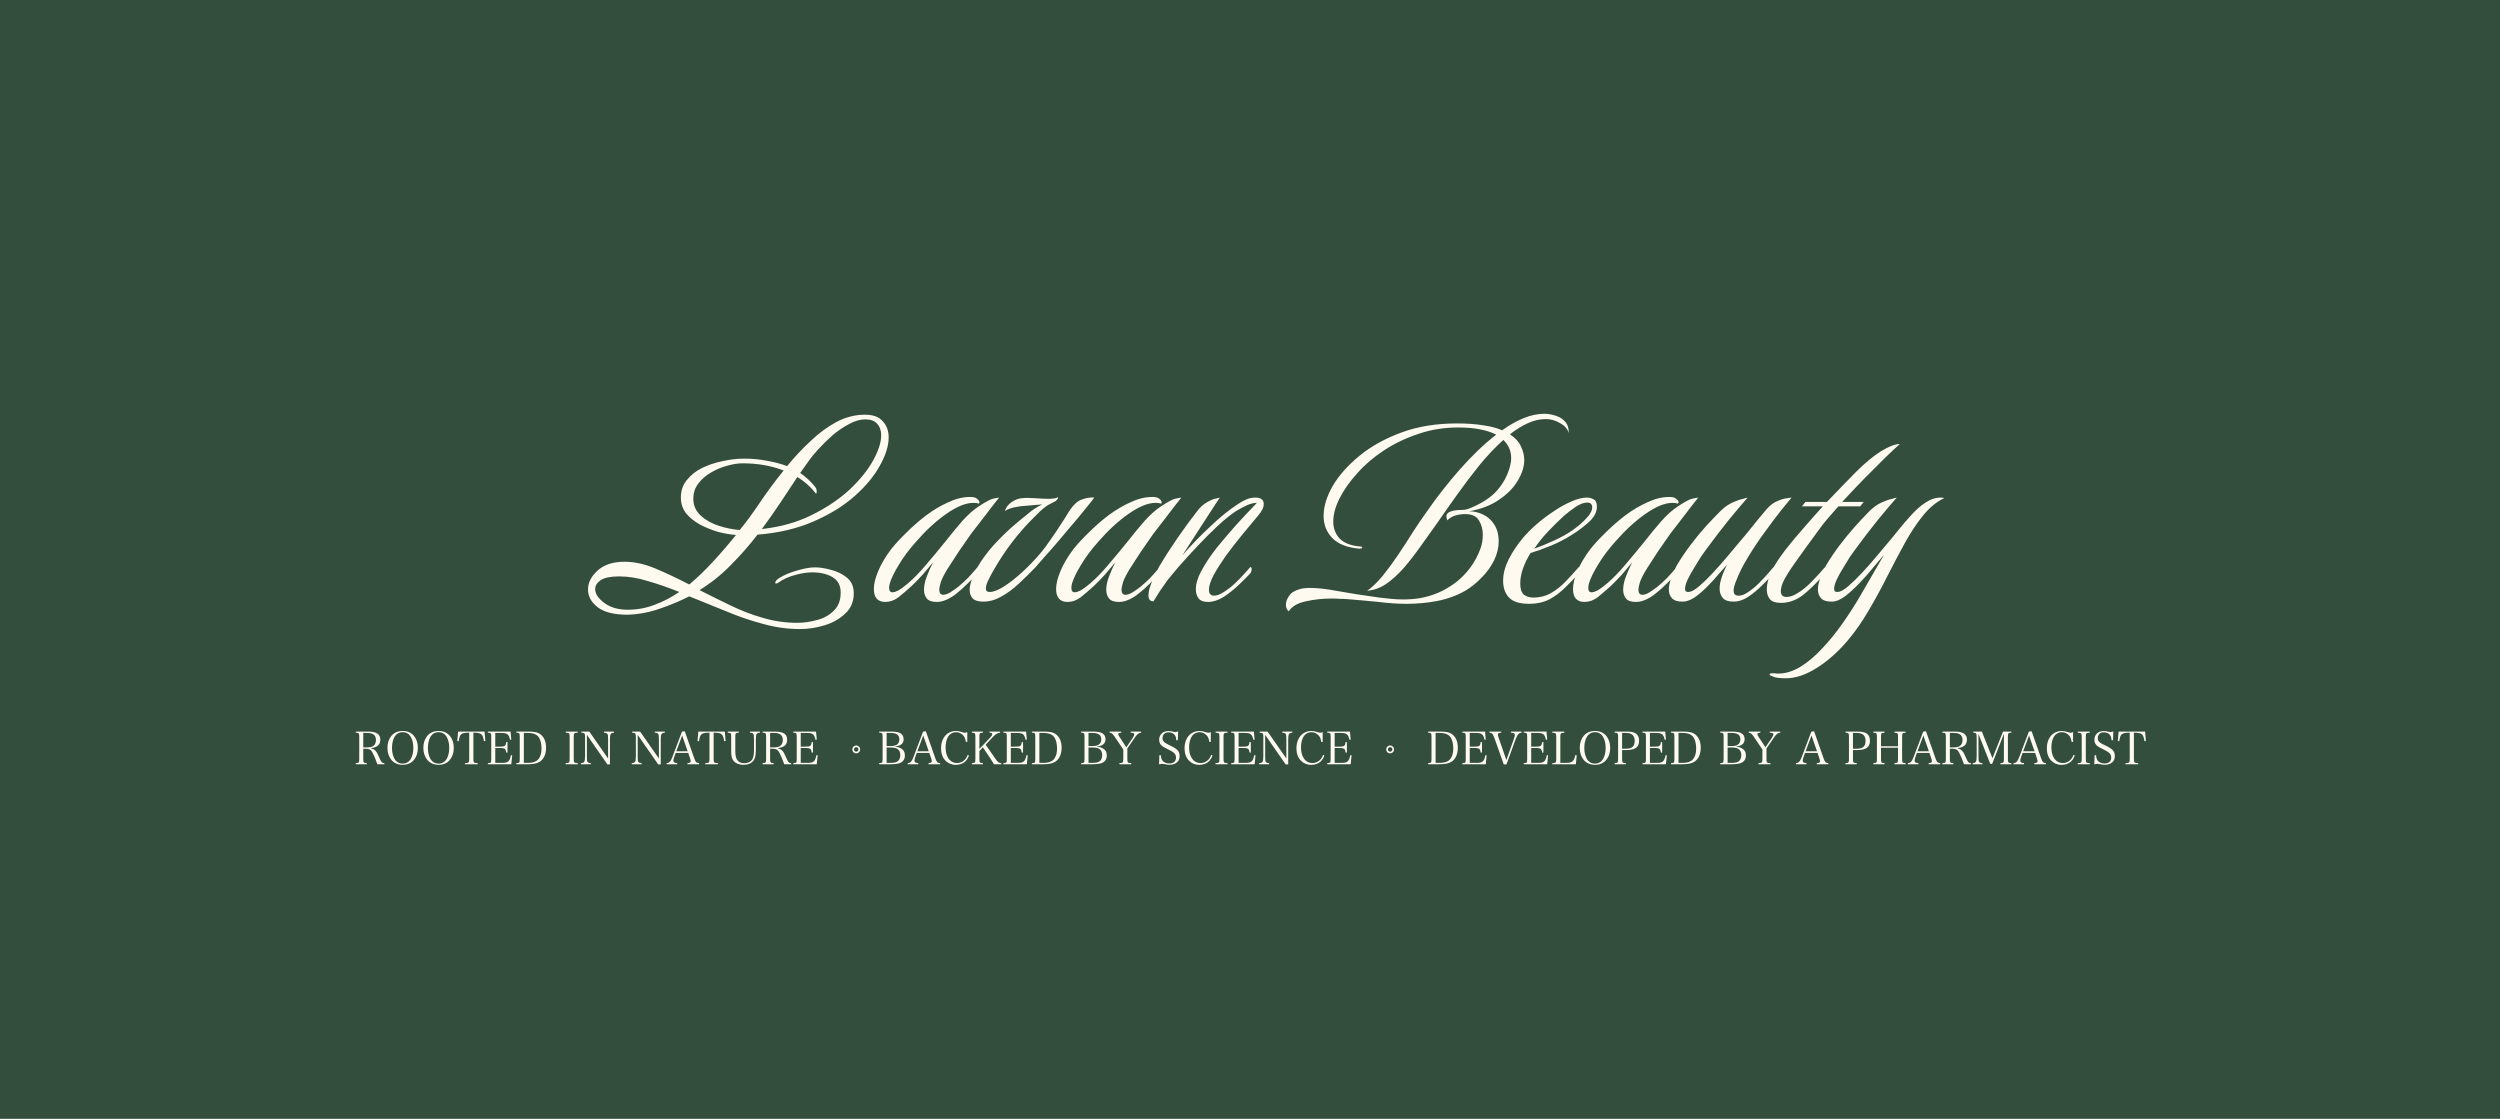 <svg width="3611" height="1616" viewBox="0 0 3611 1616" fill="none" xmlns="http://www.w3.org/2000/svg">
<rect x="0" y="0" width="3611" height="1616" fill="#808080" stroke="none"/>
<g clip-path="url(#clip0_48_4534)">
<rect width="1616" height="3611" transform="matrix(0 -1 1 0 0 1616)" fill="white"/>
<rect width="5649" height="3443" transform="translate(-886 -714)" fill="#334E3D"/>
<path d="M1155.33 908.6C1137.33 908.6 1119.33 906.05 1101.33 900.95C1083.33 896.15 1065.48 890 1047.78 882.5C1030.08 875.3 1012.68 868.25 995.582 861.35C982.682 867.95 968.732 873.8 953.732 878.9C938.732 884.3 923.132 887.3 906.932 887.9C887.132 887.9 872.582 884.3 863.282 877.1C853.982 869.9 849.332 861.35 849.332 851.45C849.332 841.55 853.982 832.4 863.282 824C872.582 815.6 885.482 811.4 901.982 811.4C916.382 811.4 931.382 814.7 946.982 821.3C962.582 827.9 978.782 835.55 995.582 844.25C1006.98 834.65 1018.23 823.85 1029.33 811.85C1040.73 799.55 1051.98 786.5 1063.08 772.7C1054.98 772.1 1046.28 770.6 1036.98 768.2C1027.98 765.5 1019.43 762.05 1011.33 757.85C1003.23 753.35 996.482 747.95 991.082 741.65C985.982 735.05 983.432 727.4 983.432 718.7C983.432 708.8 986.282 700.4 991.982 693.5C997.682 686.3 1005.03 680.45 1014.03 675.95C1023.33 671.45 1033.23 668.15 1043.73 666.05C1054.53 663.65 1064.88 662.45 1074.78 662.45C1086.48 662.45 1097.58 663.5 1108.08 665.6C1118.58 667.4 1128.18 669.95 1136.88 673.25C1147.68 660.05 1159.08 647.9 1171.08 636.8C1183.08 625.4 1195.53 616.25 1208.43 609.35C1221.63 602.45 1235.28 599 1249.38 599C1261.08 599 1269.63 602.15 1275.03 608.45C1280.73 614.45 1283.58 622.25 1283.58 631.85C1283.58 643.85 1279.38 657.35 1270.98 672.35C1262.88 687.35 1250.73 702.05 1234.53 716.45C1218.33 730.85 1198.38 743.15 1174.68 753.35C1151.28 763.55 1124.43 769.85 1094.13 772.25C1082.13 787.85 1069.23 802.55 1055.43 816.35C1041.93 830.15 1026.93 842.15 1010.43 852.35C1025.13 859.85 1039.98 867.2 1054.98 874.4C1070.28 881.9 1085.88 887.9 1101.78 892.4C1117.98 897.2 1134.48 899.6 1151.28 899.6C1160.88 899.6 1170.48 898.25 1180.08 895.55C1189.68 893.15 1197.78 888.65 1204.38 882.05C1210.98 875.75 1214.28 867.05 1214.28 855.95C1214.28 845.45 1210.23 837.95 1202.13 833.45C1194.33 828.95 1184.73 826.7 1173.33 826.7C1165.53 826.7 1156.98 828.05 1147.68 830.75C1138.68 833.15 1130.88 836.75 1124.28 841.55C1123.08 842.45 1122.03 842.9 1121.13 842.9C1120.23 842.9 1119.78 842.6 1119.78 842C1119.78 839 1123.08 835.85 1129.68 832.55C1136.28 828.95 1144.08 825.95 1153.08 823.55C1162.38 820.85 1170.48 819.5 1177.38 819.5C1183.98 819.5 1191.63 820.7 1200.33 823.1C1209.03 825.2 1216.68 828.95 1223.28 834.35C1229.88 839.75 1233.18 847.25 1233.18 856.85C1233.18 868.85 1229.13 878.6 1221.03 886.1C1212.93 893.9 1202.88 899.6 1190.88 903.2C1179.18 906.8 1167.33 908.6 1155.33 908.6ZM1100.43 764.15C1127.43 761.15 1151.43 754.4 1172.43 743.9C1193.73 733.4 1211.88 721.25 1226.88 707.45C1241.88 693.35 1253.28 679.25 1261.08 665.15C1268.88 651.05 1272.78 638.9 1272.78 628.7C1272.78 621.8 1270.83 616.25 1266.93 612.05C1263.33 607.85 1257.63 605.75 1249.83 605.75C1242.33 605.75 1234.53 608 1226.43 612.5C1218.33 616.7 1210.38 622.1 1202.58 628.7C1195.08 635.3 1188.18 642.05 1181.88 648.95C1175.88 655.55 1171.23 661.25 1167.93 666.05L1155.78 683.15C1164.48 689.15 1171.83 696.05 1177.83 703.85C1179.03 705.35 1179.63 707.45 1179.63 710.15C1179.63 711.95 1179.33 712.85 1178.73 712.85C1178.43 712.85 1177.98 712.4 1177.38 711.5C1170.48 702.8 1161.93 695.3 1151.73 689C1143.63 701 1135.38 713.45 1126.98 726.35C1118.58 738.95 1109.73 751.55 1100.43 764.15ZM1068.48 765.5C1077.18 755 1086.78 741.95 1097.28 726.35C1107.78 710.75 1119.33 695.15 1131.93 679.55C1113.93 672.65 1094.13 669.2 1072.53 669.2C1065.93 669.2 1058.43 670.4 1050.03 672.8C1041.93 674.9 1034.13 678.2 1026.63 682.7C1019.43 686.9 1013.43 692.15 1008.63 698.45C1003.83 704.75 1001.43 712.1 1001.43 720.5C1001.43 730.1 1005.03 738.2 1012.23 744.8C1019.43 751.4 1028.28 756.35 1038.78 759.65C1049.28 762.95 1059.18 764.9 1068.48 765.5ZM906.932 880.7C920.432 880.7 933.332 878.3 945.632 873.5C957.932 869 969.782 862.85 981.182 855.05C965.582 848.75 950.432 843.5 935.732 839.3C921.332 834.8 907.532 832.55 894.332 832.55C882.032 832.55 873.182 834.35 867.782 837.95C862.382 841.55 859.682 845.9 859.682 851C859.682 857.6 864.032 864.2 872.732 870.8C881.432 877.4 892.832 880.7 906.932 880.7ZM1278.85 869.45C1267.75 869.45 1262.2 863.15 1262.2 850.55C1262.2 843.35 1264.3 834.8 1268.5 824.9C1272.7 814.7 1279 804.05 1287.4 792.95C1293.4 785.45 1300.75 777.5 1309.45 769.1C1318.15 760.4 1327.6 752.15 1337.8 744.35C1348.3 736.55 1358.95 730.25 1369.75 725.45C1380.55 720.35 1391.05 717.8 1401.25 717.8C1405.75 717.8 1408.9 718.55 1410.7 720.05C1412.5 721.25 1413.7 722.6 1414.3 724.1C1414.9 725.3 1414.9 726.2 1414.3 726.8C1414 727.4 1413.55 727.55 1412.95 727.25C1411.75 726.65 1409.35 726.35 1405.75 726.35C1394.95 726.35 1382.05 731.6 1367.05 742.1C1352.35 752.3 1337.8 765.65 1323.4 782.15C1313.2 793.55 1304.8 804.8 1298.2 815.9C1291.6 826.7 1287.25 835.7 1285.15 842.9C1284.55 845.3 1284.25 847.4 1284.25 849.2C1284.25 853.4 1285.9 855.5 1289.2 855.5C1291.3 855.5 1294.15 854.6 1297.75 852.8C1301.35 850.7 1306 847.25 1311.7 842.45C1320.7 834.65 1329.55 825.5 1338.25 815C1347.25 804.5 1356.1 793.85 1364.8 783.05C1373.5 771.95 1381.9 761.75 1390 752.45C1398.4 743.15 1406.35 736.1 1413.85 731.3C1423.45 725 1430.05 721.4 1433.65 720.5C1437.55 719.6 1440.7 719 1443.1 718.7C1441.6 720.5 1438.3 724.7 1433.2 731.3C1428.1 737.9 1422.7 744.95 1417 752.45C1411.3 759.65 1406.65 765.65 1403.05 770.45C1397.65 778.25 1391.8 786.65 1385.5 795.65C1379.5 804.65 1373.95 813.2 1368.85 821.3C1364.05 829.1 1360.75 835.55 1358.95 840.65C1357.45 845.75 1356.7 849.5 1356.7 851.9C1356.7 856.7 1358.65 859.1 1362.55 859.1C1365.25 859.1 1368.4 858.05 1372 855.95C1375.9 853.55 1379.8 850.85 1383.7 847.85C1388.8 843.65 1393.6 839.3 1398.1 834.8C1402.6 830 1407.25 824.75 1412.05 819.05C1413.25 819.05 1413.85 819.95 1413.85 821.75C1413.85 824.45 1413.25 826.55 1412.05 828.05C1408.15 832.55 1403.35 837.5 1397.65 842.9C1392.25 848.3 1386.85 853.1 1381.45 857.3C1377.55 860.6 1373.05 863.45 1367.95 865.85C1362.85 868.25 1357.9 869.45 1353.1 869.45C1346.2 869.45 1341.4 867.8 1338.7 864.5C1336 861.2 1334.65 857 1334.65 851.9C1334.65 845.9 1336 839.45 1338.7 832.55C1341.4 825.35 1344.4 818.6 1347.7 812.3C1343.8 817.1 1338.85 822.95 1332.85 829.85C1326.85 836.45 1321.45 842 1316.65 846.5C1310.05 852.5 1303.75 857.9 1297.75 862.7C1291.75 867.2 1285.45 869.45 1278.85 869.45ZM1420.39 869C1413.19 869 1408.09 867.5 1405.09 864.5C1402.09 861.2 1400.59 857.15 1400.59 852.35C1400.59 847.25 1401.79 841.7 1404.19 835.7C1406.59 829.7 1409.44 823.7 1412.74 817.7C1418.44 808.1 1425.49 798.5 1433.89 788.9C1442.59 779.3 1451.44 770.45 1460.44 762.35C1469.74 754.25 1477.84 747.5 1484.74 742.1C1491.34 736.4 1498.24 731.9 1505.44 728.6C1501.54 728.9 1497.64 729.2 1493.74 729.5C1490.14 729.8 1486.69 730.1 1483.39 730.4C1477.09 730.7 1471.24 731.45 1465.84 732.65C1460.74 733.55 1455.94 735.35 1451.44 738.05C1452.94 732.95 1456.09 728.75 1460.89 725.45C1465.99 721.85 1471.09 719.9 1476.19 719.6C1481.29 719 1487.59 719 1495.09 719.6C1502.59 720.2 1509.49 720.5 1515.79 720.5C1517.59 720.5 1519.69 720.35 1522.09 720.05C1524.79 719.75 1526.89 719 1528.39 717.8C1528.39 720.8 1526.14 723.35 1521.64 725.45C1519.84 726.35 1518.04 727.25 1516.24 728.15C1514.44 729.05 1512.94 729.95 1511.74 730.85C1508.74 732.95 1505.74 735.35 1502.74 738.05C1500.04 740.75 1497.19 743.6 1494.19 746.6C1471.09 769.1 1450.99 795.5 1433.89 825.8C1431.19 830.6 1428.79 835.25 1426.69 839.75C1424.89 843.95 1423.99 847.4 1423.99 850.1C1423.99 853.4 1425.79 855.05 1429.39 855.05C1434.79 855.05 1441.54 852.5 1449.64 847.4C1457.74 842.3 1466.59 835.4 1476.19 826.7C1485.79 818 1495.24 808.1 1504.54 797C1507.84 793.1 1512.04 787.4 1517.14 779.9C1522.54 772.4 1527.49 765.05 1531.99 757.85C1536.79 750.65 1539.94 745.7 1541.44 743C1548.34 731.3 1555.09 724.25 1561.69 721.85C1568.59 719.15 1574.89 718.1 1580.59 718.7C1578.49 721.7 1574.59 726.65 1568.89 733.55C1563.49 740.45 1557.04 748.25 1549.54 756.95C1542.34 765.65 1534.99 774.35 1527.49 783.05C1520.29 791.45 1513.69 798.95 1507.69 805.55C1501.99 812.15 1497.94 816.8 1495.54 819.5C1487.74 827.6 1479.64 835.55 1471.24 843.35C1463.14 850.85 1454.74 857 1446.04 861.8C1437.64 866.6 1429.09 869 1420.39 869ZM1542.08 869.45C1530.98 869.45 1525.43 863.15 1525.43 850.55C1525.43 843.35 1527.53 834.8 1531.73 824.9C1535.93 814.7 1542.23 804.05 1550.63 792.95C1556.63 785.45 1563.98 777.5 1572.68 769.1C1581.38 760.4 1590.83 752.15 1601.03 744.35C1611.53 736.55 1622.18 730.25 1632.98 725.45C1643.78 720.35 1654.28 717.8 1664.48 717.8C1668.98 717.8 1672.13 718.55 1673.93 720.05C1675.73 721.25 1676.93 722.6 1677.53 724.1C1678.13 725.3 1678.13 726.2 1677.53 726.8C1677.23 727.4 1676.78 727.55 1676.18 727.25C1674.98 726.65 1672.58 726.35 1668.98 726.35C1658.18 726.35 1645.28 731.6 1630.28 742.1C1615.58 752.3 1601.03 765.65 1586.63 782.15C1576.43 793.55 1568.03 804.8 1561.43 815.9C1554.83 826.7 1550.48 835.7 1548.38 842.9C1547.78 845.3 1547.48 847.4 1547.48 849.2C1547.48 853.4 1549.13 855.5 1552.43 855.5C1554.53 855.5 1557.38 854.6 1560.98 852.8C1564.58 850.7 1569.23 847.25 1574.93 842.45C1583.93 834.65 1592.78 825.5 1601.48 815C1610.48 804.5 1619.33 793.85 1628.03 783.05C1636.73 771.95 1645.13 761.75 1653.23 752.45C1661.63 743.15 1669.58 736.1 1677.08 731.3C1686.68 725 1693.28 721.4 1696.88 720.5C1700.78 719.6 1703.93 719 1706.33 718.7C1704.83 720.5 1701.53 724.7 1696.43 731.3C1691.33 737.9 1685.93 744.95 1680.23 752.45C1674.53 759.65 1669.88 765.65 1666.28 770.45C1660.88 778.25 1655.03 786.65 1648.73 795.65C1642.73 804.65 1637.18 813.2 1632.08 821.3C1627.28 829.1 1623.98 835.55 1622.18 840.65C1620.68 845.75 1619.93 849.5 1619.93 851.9C1619.93 856.7 1621.88 859.1 1625.78 859.1C1628.48 859.1 1631.63 858.05 1635.23 855.95C1639.13 853.55 1643.03 850.85 1646.93 847.85C1652.03 843.65 1656.83 839.3 1661.33 834.8C1665.83 830 1670.48 824.75 1675.28 819.05C1676.48 819.05 1677.08 819.95 1677.08 821.75C1677.08 824.45 1676.48 826.55 1675.28 828.05C1671.38 832.55 1666.58 837.5 1660.88 842.9C1655.48 848.3 1650.08 853.1 1644.68 857.3C1640.78 860.6 1636.28 863.45 1631.18 865.85C1626.08 868.25 1621.13 869.45 1616.33 869.45C1609.43 869.45 1604.63 867.8 1601.93 864.5C1599.23 861.2 1597.88 857 1597.88 851.9C1597.88 845.9 1599.23 839.45 1601.93 832.55C1604.63 825.35 1607.63 818.6 1610.93 812.3C1607.03 817.1 1602.08 822.95 1596.08 829.85C1590.08 836.45 1584.68 842 1579.88 846.5C1573.28 852.5 1566.98 857.9 1560.98 862.7C1554.98 867.2 1548.68 869.45 1542.08 869.45ZM1744.82 869.45C1738.52 869.45 1734.02 867.8 1731.32 864.5C1728.62 860.9 1727.27 856.4 1727.27 851C1727.27 842.9 1730.12 833.75 1735.82 823.55C1741.52 813.05 1748.87 802.1 1757.87 790.7C1767.17 779.3 1776.77 768.05 1786.67 756.95C1796.87 745.85 1806.47 735.65 1815.47 726.35C1810.97 726.35 1806.02 727.55 1800.62 729.95C1795.52 732.35 1790.27 735.2 1784.87 738.5C1776.77 743.9 1767.92 751.1 1758.32 760.1C1748.72 769.1 1739.12 778.7 1729.52 788.9C1719.92 799.1 1710.77 809.15 1702.07 819.05C1695.17 827.15 1689.62 833.9 1685.42 839.3C1681.52 844.7 1678.07 849.65 1675.07 854.15C1672.37 858.35 1669.37 863.15 1666.07 868.55C1661.27 868.55 1658.87 865.7 1658.87 860C1658.87 854 1660.82 846.8 1664.72 838.4C1668.32 830 1671.47 823.4 1674.17 818.6C1681.97 805.4 1690.82 791.6 1700.72 777.2C1710.92 762.5 1720.37 749.6 1729.07 738.5C1733.57 732.5 1738.37 728.15 1743.47 725.45C1748.57 722.45 1752.92 720.65 1756.52 720.05C1760.12 719.15 1761.92 718.7 1761.92 718.7C1760.12 721.4 1756.37 727.1 1750.67 735.8C1744.97 744.5 1738.37 754.7 1730.87 766.4C1723.37 778.1 1715.72 789.95 1707.92 801.95C1720.22 787.85 1733.42 774.2 1747.52 761C1761.62 747.5 1775.12 736.55 1788.02 728.15C1791.92 725.45 1795.97 723.2 1800.17 721.4C1804.37 719.6 1808.72 718.7 1813.22 718.7C1821.32 718.7 1825.37 721.85 1825.37 728.15C1825.37 732.95 1822.52 738.65 1816.82 745.25C1809.92 753.35 1802.42 762.35 1794.32 772.25C1786.22 782.15 1778.42 792.2 1770.92 802.4C1763.72 812.6 1757.72 822.05 1752.92 830.75C1748.42 839.45 1746.17 846.5 1746.17 851.9C1746.17 854.9 1746.92 857.15 1748.42 858.65C1750.22 859.85 1751.72 860.45 1752.92 860.45C1757.42 860.45 1762.37 858.65 1767.77 855.05C1773.47 851.45 1778.87 847.25 1783.97 842.45C1789.37 837.35 1794.02 832.55 1797.92 828.05C1802.12 823.55 1804.82 820.55 1806.02 819.05C1807.22 819.05 1807.82 819.95 1807.82 821.75C1807.82 824.45 1807.22 826.55 1806.02 828.05C1801.82 832.55 1796.27 838.1 1789.37 844.7C1782.47 851.3 1775.12 857.15 1767.32 862.25C1759.52 867.05 1752.02 869.45 1744.82 869.45ZM1861.42 882.95C1858.72 880.85 1857.37 877.7 1857.37 873.5C1857.37 869.3 1858.87 865.1 1861.87 860.9C1864.57 856.4 1869.67 853.1 1877.17 851C1881.07 849.8 1886.17 849.2 1892.47 849.2C1902.97 849.2 1916.17 850.7 1932.07 853.7C1948.27 856.7 1968.37 859.85 1992.37 863.15C1997.77 863.75 2003.32 864.35 2009.02 864.95C2014.72 865.55 2020.72 865.85 2027.02 865.85C2030.92 865.85 2034.82 865.7 2038.72 865.4C2042.62 865.1 2046.52 864.65 2050.42 864.05C2069.92 860.75 2087.62 852.95 2103.52 840.65C2119.42 828.05 2130.97 812.15 2138.17 792.95C2140.57 786.65 2141.77 779.75 2141.77 772.25C2141.77 764.75 2139.97 758 2136.37 752C2132.77 745.7 2126.17 742.55 2116.57 742.55C2111.77 742.55 2107.27 743.15 2103.07 744.35C2098.87 745.25 2094.67 747.65 2090.47 751.55C2089.57 749.15 2089.12 747.2 2089.12 745.7C2089.12 740.6 2094.82 737.6 2106.22 736.7C2109.52 736.7 2112.82 736.55 2116.12 736.25C2119.42 735.65 2122.57 734.6 2125.57 733.1C2141.77 726.2 2154.07 717.95 2162.47 708.35C2171.17 698.45 2177.32 687.05 2180.92 674.15C2181.52 671.75 2181.97 669.65 2182.27 667.85C2182.57 665.75 2182.72 663.65 2182.72 661.55C2182.72 651.35 2178.97 642.65 2171.47 635.45C2160.07 645.65 2148.67 657.65 2137.27 671.45C2126.17 685.25 2115.37 699.5 2104.87 714.2C2094.37 728.9 2084.47 743 2075.17 756.5C2067.97 766.4 2060.47 776.9 2052.67 788C2044.87 799.1 2036.77 809.6 2028.37 819.5C2019.97 829.1 2011.27 837.05 2002.27 843.35C1993.27 849.35 1984.12 852.65 1974.82 853.25C1982.02 848.15 1989.37 841.1 1996.87 832.1C2004.37 822.8 2011.87 812.6 2019.37 801.5C2026.87 790.4 2034.07 779.3 2040.97 768.2C2048.17 757.1 2054.92 747.2 2061.22 738.5C2075.32 718.1 2091.07 698 2108.47 678.2C2125.87 658.4 2143.42 641.6 2161.12 627.8C2154.82 624.5 2147.02 621.95 2137.72 620.15C2128.72 618.35 2118.07 617.45 2105.77 617.45C2085.67 617.45 2066.47 620.6 2048.17 626.9C2030.17 632.9 2013.67 640.85 1998.67 650.75C1983.67 660.65 1970.77 671.75 1959.97 684.05C1949.17 696.05 1940.77 708.05 1934.77 720.05C1928.77 732.05 1925.77 743.15 1925.77 753.35C1925.77 762.95 1928.77 771.05 1934.77 777.65C1941.07 784.25 1950.97 788.15 1964.47 789.35C1966.57 789.35 1967.62 789.8 1967.62 790.7C1967.62 791.9 1966.27 792.5 1963.57 792.5C1945.87 791 1932.82 785.9 1924.42 777.2C1916.02 768.5 1911.82 757.85 1911.82 745.25C1911.82 731.75 1916.17 717.35 1924.87 702.05C1933.87 686.75 1946.77 672.2 1963.57 658.4C1980.37 644.6 2000.62 633.35 2024.32 624.65C2048.02 615.95 2074.72 611.6 2104.42 611.6C2118.82 611.6 2131.42 612.5 2142.22 614.3C2153.02 615.8 2162.17 618.2 2169.67 621.5C2180.17 614 2190.52 608.15 2200.72 603.95C2211.22 599.75 2221.12 597.65 2230.42 597.65C2235.82 597.65 2241.22 598.55 2246.62 600.35C2252.02 601.85 2256.52 604.55 2260.12 608.45C2264.02 612.35 2265.97 618.05 2265.97 625.55C2264.17 619.55 2259.97 614.75 2253.37 611.15C2246.77 607.25 2239.87 605.3 2232.67 605.3C2224.27 605.3 2215.72 607.25 2207.02 611.15C2198.32 615.05 2189.62 620.45 2180.92 627.35C2188.42 632.15 2193.67 637.85 2196.67 644.45C2199.97 651.05 2201.62 657.8 2201.62 664.7C2201.62 674 2198.47 683.9 2192.17 694.4C2186.17 704.6 2177.17 713.75 2165.17 721.85C2153.47 729.95 2139.07 735.5 2121.97 738.5C2129.17 738.5 2136.07 740.15 2142.67 743.45C2149.27 746.75 2154.52 751.55 2158.42 757.85C2160.82 761.75 2162.47 765.65 2163.37 769.55C2164.27 773.45 2164.72 777.5 2164.72 781.7C2164.72 791 2162.47 800.3 2157.97 809.6C2153.47 818.6 2147.47 826.85 2139.97 834.35C2132.77 841.85 2124.97 848.15 2116.57 853.25C2103.67 860.45 2090.02 865.4 2075.62 868.1C2061.52 870.8 2046.82 872.15 2031.52 872.15C2019.52 872.15 2006.02 871.25 1991.02 869.45C1976.32 867.95 1961.32 866.6 1946.02 865.4C1942.42 865.1 1938.82 864.95 1935.22 864.95C1931.62 864.65 1927.72 864.5 1923.52 864.5C1910.62 864.5 1898.17 865.85 1886.17 868.55C1874.47 870.95 1866.22 875.75 1861.42 882.95ZM2208.9 872.15C2195.1 872.15 2185.35 869.15 2179.65 863.15C2173.95 857.15 2171.1 849.05 2171.1 838.85C2171.1 828.95 2173.8 818.6 2179.2 807.8C2184.9 796.7 2191.95 786.2 2200.35 776.3C2205.45 770.3 2211.75 764 2219.25 757.4C2226.75 750.8 2234.85 744.65 2243.55 738.95C2252.25 732.95 2260.8 728.15 2269.2 724.55C2277.9 720.65 2285.55 718.7 2292.15 718.7C2295.75 718.7 2299.05 719.6 2302.05 721.4C2305.05 722.9 2306.55 726.35 2306.55 731.75C2306.55 739.25 2302.95 746.45 2295.75 753.35C2288.55 759.95 2280.45 766.1 2271.45 771.8C2261.25 778.4 2250.6 783.95 2239.5 788.45C2228.4 792.95 2218.8 796.4 2210.7 798.8C2206.2 806 2202.6 813.35 2199.9 820.85C2197.2 828.35 2195.85 835.7 2195.85 842.9C2195.85 850.7 2197.65 856.1 2201.25 859.1C2205.15 861.8 2209.65 863.15 2214.75 863.15C2224.05 863.15 2232.45 861.05 2239.95 856.85C2247.75 852.35 2254.95 846.65 2261.55 839.75C2268.15 832.85 2274.45 825.95 2280.45 819.05C2281.65 819.05 2282.25 819.95 2282.25 821.75C2282.25 824.45 2281.65 826.55 2280.45 828.05C2274.45 834.95 2267.85 841.85 2260.65 848.75C2253.75 855.65 2246.1 861.35 2237.7 865.85C2229.3 870.05 2219.7 872.15 2208.9 872.15ZM2216.1 792.5C2223.9 789.8 2233.05 786.05 2243.55 781.25C2254.35 776.45 2263.8 771.2 2271.9 765.5C2273.7 764.3 2276.85 761.9 2281.35 758.3C2285.85 754.4 2290.05 750.2 2293.95 745.7C2297.85 740.9 2299.8 736.7 2299.8 733.1C2299.8 728.3 2297.4 725.9 2292.6 725.9C2287.5 725.9 2281.65 728.15 2275.05 732.65C2268.75 737.15 2263.65 741.05 2259.75 744.35C2252.55 750.95 2245.05 758.3 2237.25 766.4C2229.45 774.5 2222.4 783.2 2216.1 792.5ZM2288.71 869.45C2277.61 869.45 2272.06 863.15 2272.06 850.55C2272.06 843.35 2274.16 834.8 2278.36 824.9C2282.56 814.7 2288.86 804.05 2297.26 792.95C2303.26 785.45 2310.61 777.5 2319.31 769.1C2328.01 760.4 2337.46 752.15 2347.66 744.35C2358.16 736.55 2368.81 730.25 2379.61 725.45C2390.41 720.35 2400.91 717.8 2411.11 717.8C2415.61 717.8 2418.76 718.55 2420.56 720.05C2422.36 721.25 2423.56 722.6 2424.16 724.1C2424.76 725.3 2424.76 726.2 2424.16 726.8C2423.86 727.4 2423.41 727.55 2422.81 727.25C2421.61 726.65 2419.21 726.35 2415.61 726.35C2404.81 726.35 2391.91 731.6 2376.91 742.1C2362.21 752.3 2347.66 765.65 2333.26 782.15C2323.06 793.55 2314.66 804.8 2308.06 815.9C2301.46 826.7 2297.11 835.7 2295.01 842.9C2294.41 845.3 2294.11 847.4 2294.11 849.2C2294.11 853.4 2295.76 855.5 2299.06 855.5C2301.16 855.5 2304.01 854.6 2307.61 852.8C2311.21 850.7 2315.86 847.25 2321.56 842.45C2330.56 834.65 2339.41 825.5 2348.11 815C2357.11 804.5 2365.96 793.85 2374.66 783.05C2383.36 771.95 2391.76 761.75 2399.86 752.45C2408.26 743.15 2416.21 736.1 2423.71 731.3C2433.31 725 2439.91 721.4 2443.51 720.5C2447.41 719.6 2450.56 719 2452.96 718.7C2451.46 720.5 2448.16 724.7 2443.06 731.3C2437.96 737.9 2432.56 744.95 2426.86 752.45C2421.16 759.65 2416.51 765.65 2412.91 770.45C2407.51 778.25 2401.66 786.65 2395.36 795.65C2389.36 804.65 2383.81 813.2 2378.71 821.3C2373.91 829.1 2370.61 835.55 2368.81 840.65C2367.31 845.75 2366.56 849.5 2366.56 851.9C2366.56 856.7 2368.51 859.1 2372.41 859.1C2375.11 859.1 2378.26 858.05 2381.86 855.95C2385.76 853.55 2389.66 850.85 2393.56 847.85C2398.66 843.65 2403.46 839.3 2407.96 834.8C2412.46 830 2417.11 824.75 2421.91 819.05C2423.11 819.05 2423.71 819.95 2423.71 821.75C2423.71 824.45 2423.11 826.55 2421.91 828.05C2418.01 832.55 2413.21 837.5 2407.51 842.9C2402.11 848.3 2396.71 853.1 2391.31 857.3C2387.41 860.6 2382.91 863.45 2377.81 865.85C2372.71 868.25 2367.76 869.45 2362.96 869.45C2356.06 869.45 2351.26 867.8 2348.56 864.5C2345.86 861.2 2344.51 857 2344.51 851.9C2344.51 845.9 2345.86 839.45 2348.56 832.55C2351.26 825.35 2354.26 818.6 2357.56 812.3C2353.66 817.1 2348.71 822.95 2342.71 829.85C2336.71 836.45 2331.31 842 2326.51 846.5C2319.91 852.5 2313.61 857.9 2307.61 862.7C2301.61 867.2 2295.31 869.45 2288.71 869.45ZM2430.26 869C2423.06 869 2417.96 867.35 2414.96 864.05C2411.96 860.75 2410.46 856.55 2410.46 851.45C2410.46 846.35 2411.66 840.8 2414.06 834.8C2416.16 828.5 2418.86 822.35 2422.16 816.35C2427.86 806.75 2434.31 797.15 2441.51 787.55C2449.01 777.65 2456.51 768.5 2464.01 760.1C2471.81 751.7 2478.71 744.5 2484.71 738.5C2490.41 732.8 2496.26 728.6 2502.26 725.9C2508.26 723.2 2513.36 721.4 2517.56 720.5C2522.06 719.3 2524.31 718.7 2524.31 718.7C2517.71 726.2 2508.71 736.85 2497.31 750.65C2486.21 764.45 2474.96 779.15 2463.56 794.75C2462.36 796.25 2460.11 799.4 2456.81 804.2C2453.81 809 2450.51 814.4 2446.91 820.4C2443.31 826.1 2440.16 831.8 2437.46 837.5C2435.06 842.9 2433.86 847.25 2433.86 850.55C2433.86 853.85 2435.66 855.35 2439.26 855.05C2443.16 854.75 2448.26 851.9 2454.56 846.5C2460.86 841.1 2467.61 834.5 2474.81 826.7C2482.01 818.9 2488.76 811.25 2495.06 803.75C2501.66 795.95 2507.06 789.5 2511.26 784.4C2514.56 780.5 2518.61 775.7 2523.41 770C2528.21 764 2533.16 757.85 2538.26 751.55C2543.36 745.25 2548.01 739.7 2552.21 734.9C2557.01 729.5 2562.11 725.75 2567.51 723.65C2572.91 721.25 2577.56 719.9 2581.46 719.6C2585.66 719 2587.76 718.7 2587.76 718.7C2585.36 721.7 2580.56 727.55 2573.36 736.25C2566.46 744.95 2558.66 755.3 2549.96 767.3C2541.26 779 2533.01 791.3 2525.21 804.2C2517.41 816.8 2511.41 828.8 2507.21 840.2C2505.11 845.3 2504.06 849.5 2504.06 852.8C2504.06 855.8 2504.81 857.9 2506.31 859.1C2507.81 860 2509.46 860.45 2511.26 860.45C2515.46 860.45 2520.11 858.65 2525.21 855.05C2530.61 851.45 2535.71 847.25 2540.51 842.45C2545.61 837.35 2550.11 832.55 2554.01 828.05C2557.91 823.55 2560.46 820.55 2561.66 819.05C2562.86 819.05 2563.46 819.95 2563.46 821.75C2563.46 824.45 2562.86 826.55 2561.66 828.05C2557.16 833.45 2551.61 839.3 2545.01 845.6C2538.71 851.9 2531.96 857.45 2524.76 862.25C2517.86 866.75 2510.96 869 2504.06 869C2496.56 869 2491.31 867.2 2488.31 863.6C2485.31 860 2483.81 855.5 2483.81 850.1C2483.81 845 2484.86 839.45 2486.96 833.45C2489.06 827.15 2491.61 821.3 2494.61 815.9C2491.01 819.5 2486.66 824.3 2481.56 830.3C2476.76 836 2471.36 841.85 2465.36 847.85C2459.36 853.85 2453.36 858.95 2447.36 863.15C2441.36 867.05 2435.66 869 2430.26 869ZM2572.21 870.8C2564.71 870.8 2559.46 869 2556.46 865.4C2553.46 861.8 2551.96 857.15 2551.96 851.45C2551.96 841.55 2555.56 830.3 2562.76 817.7C2566.96 810.5 2572.66 802.25 2579.86 792.95C2587.36 783.35 2595.76 773.3 2605.06 762.8C2614.36 752 2623.66 741.5 2632.96 731.3H2602.81L2607.76 725H2638.81C2647.21 716.3 2655.01 708.2 2662.21 700.7C2669.71 692.9 2675.86 686.6 2680.66 681.8C2693.86 668.6 2706.01 658.55 2717.11 651.65C2728.51 644.75 2737.51 641.3 2744.11 641.3C2739.31 645.5 2732.26 652.1 2722.96 661.1C2713.96 670.1 2703.91 680.15 2692.81 691.25C2682.01 702.35 2671.36 713.6 2660.86 725H2691.91L2686.96 731.3H2655.46C2649.76 737.9 2644.36 744.05 2639.26 749.75C2634.46 755.45 2630.26 760.85 2626.66 765.95C2612.56 785.15 2601.16 800.9 2592.46 813.2C2583.76 825.5 2578.06 834.8 2575.36 841.1C2573.26 846.2 2572.21 850.4 2572.21 853.7C2572.21 859.4 2574.91 862.25 2580.31 862.25C2584.81 862.25 2589.61 860.75 2594.71 857.75C2602.21 853.55 2609.71 847.55 2617.21 839.75C2625.01 831.65 2631.31 824.75 2636.11 819.05C2637.31 819.05 2637.91 819.95 2637.91 821.75C2637.91 824.45 2637.31 826.55 2636.11 828.05C2624.71 841.25 2614.06 851.75 2604.16 859.55C2594.26 867.05 2583.61 870.8 2572.21 870.8ZM2579.43 979.7C2570.73 979.7 2564.73 978.95 2561.43 977.45C2557.83 976.25 2556.03 975.2 2556.03 974.3C2556.03 973.1 2557.08 972.5 2559.18 972.5C2560.68 972.5 2562.18 972.5 2563.68 972.5C2565.18 972.8 2566.68 972.95 2568.18 972.95C2578.98 972.95 2589.78 969.65 2600.58 963.05C2611.38 956.45 2621.88 947.6 2632.08 936.5C2642.28 925.7 2652.03 913.7 2661.33 900.5C2670.63 887.3 2679.03 874.25 2686.53 861.35L2721.18 801.5C2717.28 806 2712.18 812 2705.88 819.5C2699.88 827 2693.28 834.5 2686.08 842C2678.88 849.5 2671.83 855.95 2664.93 861.35C2658.03 866.45 2651.58 869 2645.58 869C2638.38 869 2633.28 867.35 2630.28 864.05C2627.28 860.75 2625.78 856.55 2625.78 851.45C2625.78 846.35 2626.98 840.8 2629.38 834.8C2631.48 828.8 2634.18 822.8 2637.48 816.8C2643.18 807.2 2649.63 797.6 2656.83 788C2664.33 778.1 2671.83 768.95 2679.33 760.55C2687.13 751.85 2694.03 744.5 2700.03 738.5C2705.73 732.8 2711.58 728.6 2717.58 725.9C2723.58 723.2 2728.68 721.4 2732.88 720.5C2737.38 719.3 2739.63 718.7 2739.63 718.7C2733.03 726.2 2724.03 736.85 2712.63 750.65C2701.53 764.45 2690.28 779.15 2678.88 794.75C2677.68 796.25 2675.43 799.4 2672.13 804.2C2669.13 809 2665.83 814.4 2662.23 820.4C2658.63 826.1 2655.48 831.8 2652.78 837.5C2650.38 842.9 2649.18 847.25 2649.18 850.55C2649.18 853.85 2650.98 855.35 2654.58 855.05C2658.48 854.75 2663.58 851.9 2669.88 846.5C2676.18 841.1 2682.93 834.5 2690.13 826.7C2697.33 818.9 2704.08 811.25 2710.38 803.75C2716.98 795.95 2722.38 789.5 2726.58 784.4C2730.78 779.6 2735.73 773.6 2741.43 766.4C2747.13 759.2 2753.28 752 2759.88 744.8C2766.48 737.3 2773.38 731.15 2780.58 726.35C2788.08 721.25 2795.58 718.7 2803.08 718.7C2805.78 718.7 2807.43 719 2808.03 719.6C2797.23 724.7 2787.18 732.95 2777.88 744.35C2768.58 755.75 2759.73 769.1 2751.33 784.4C2742.93 799.7 2734.38 815.9 2725.68 833C2717.28 849.8 2708.28 866.3 2698.68 882.5C2689.08 899 2678.58 913.85 2667.18 927.05C2653.68 942.65 2639.28 955.25 2623.98 964.85C2608.38 974.75 2593.53 979.7 2579.43 979.7Z" fill="#FEFAEF"/>
<path d="M524.687 1081.49V1095.6C524.687 1101.58 525.077 1102.1 529.757 1102.23V1103.86H513.897V1102.23C518.512 1102.1 518.902 1101.58 518.902 1095.6V1064.98C518.902 1058.94 518.577 1058.48 513.897 1058.29V1056.73H531.902C543.797 1056.73 549.322 1060.43 549.322 1068.36C549.322 1071.16 548.477 1073.89 547.112 1075.71C545.162 1078.24 541.067 1080 536.192 1080.52V1081.1C538.402 1081.56 539.897 1082.21 541.392 1083.44C543.407 1085.2 544.642 1087.15 546.787 1091.96C549.972 1099.17 550.492 1100.08 551.792 1101.19C552.767 1102.03 553.677 1102.36 555.237 1102.42V1103.86H545.097C542.562 1096.77 539.832 1090.2 538.012 1087.02C536.452 1084.22 535.217 1082.92 533.267 1082.27C531.902 1081.75 530.277 1081.49 528.652 1081.49H524.687ZM524.687 1079.54H530.082C533.982 1079.54 537.167 1078.83 539.052 1077.53C541.652 1075.77 543.017 1072.78 543.017 1068.82C543.017 1061.99 538.987 1058.68 530.667 1058.68H524.687V1079.54ZM559.635 1080.26C559.635 1073.43 561.39 1067.84 565.03 1063.23C568.93 1058.35 574.585 1055.82 581.605 1055.82C588.69 1055.82 594.215 1058.29 598.18 1063.23C601.755 1067.78 603.575 1073.43 603.575 1080.26C603.575 1087.08 601.755 1092.8 598.18 1097.22C594.15 1102.23 588.69 1104.7 581.605 1104.7C574.585 1104.7 568.865 1102.1 565.03 1097.22C561.455 1092.67 559.635 1087.02 559.635 1080.26ZM566.2 1080.26C566.2 1086.43 567.37 1091.5 569.71 1095.86C572.31 1100.47 576.405 1102.94 581.605 1102.94C586.805 1102.94 590.9 1100.47 593.5 1095.86C595.84 1091.63 597.01 1086.56 597.01 1080.26C597.01 1073.95 595.84 1068.88 593.5 1064.66C590.9 1059.98 586.805 1057.57 581.605 1057.57C576.405 1057.57 572.31 1060.04 569.71 1064.66C567.37 1068.95 566.2 1074.08 566.2 1080.26ZM611.496 1080.26C611.496 1073.43 613.251 1067.84 616.891 1063.23C620.791 1058.35 626.446 1055.82 633.466 1055.82C640.551 1055.82 646.076 1058.29 650.041 1063.23C653.616 1067.78 655.436 1073.43 655.436 1080.26C655.436 1087.08 653.616 1092.8 650.041 1097.22C646.011 1102.23 640.551 1104.7 633.466 1104.7C626.446 1104.7 620.726 1102.1 616.891 1097.22C613.316 1092.67 611.496 1087.02 611.496 1080.26ZM618.061 1080.26C618.061 1086.43 619.231 1091.5 621.571 1095.86C624.171 1100.47 628.266 1102.94 633.466 1102.94C638.666 1102.94 642.761 1100.47 645.361 1095.86C647.701 1091.63 648.871 1086.56 648.871 1080.26C648.871 1073.95 647.701 1068.88 645.361 1064.66C642.761 1059.98 638.666 1057.57 633.466 1057.57C628.266 1057.57 624.171 1060.04 621.571 1064.66C619.231 1068.95 618.061 1074.08 618.061 1080.26ZM683.766 1058.29V1095.6C683.766 1099.43 684.026 1100.67 684.936 1101.38C685.586 1101.97 687.276 1102.23 689.876 1102.23V1103.86H671.676V1102.23C674.471 1102.23 676.031 1101.9 676.681 1101.25C677.526 1100.54 677.721 1099.24 677.721 1095.6V1058.29C666.086 1058.42 664.201 1059.91 662.576 1070.51L660.496 1070.38L661.666 1056.73H699.886L701.056 1070.38L698.976 1070.51C697.286 1059.91 695.466 1058.42 683.766 1058.29ZM704.646 1103.86V1102.29C706.856 1102.29 708.156 1101.97 708.741 1101.32C709.456 1100.54 709.456 1100.47 709.586 1095.6V1064.98C709.456 1060.82 709.456 1060.76 709.261 1060.17C708.806 1058.81 707.636 1058.29 704.646 1058.29V1056.73H737.471L738.511 1068.36L736.626 1068.49C735.066 1060.63 732.661 1058.68 724.341 1058.68H715.371V1078.44H722.066C729.281 1078.44 730.516 1077.53 731.231 1071.81H733.051V1087.08H731.231C730.776 1084.09 730.321 1082.86 729.411 1081.88C728.436 1080.91 725.901 1080.39 722.066 1080.39H715.371V1101.9H725.641C733.831 1101.9 736.171 1099.76 737.991 1090.79L739.811 1090.92L738.511 1103.86H704.646ZM745.779 1103.86V1102.29C747.989 1102.29 749.289 1101.97 749.874 1101.32C750.589 1100.54 750.589 1100.47 750.719 1095.6V1064.98C750.589 1060.82 750.589 1060.76 750.394 1060.17C749.939 1058.81 748.769 1058.29 745.779 1058.29V1056.73H764.109C770.804 1056.73 775.484 1057.57 778.669 1059.39C785.299 1063.16 788.744 1070.25 788.744 1080C788.744 1089.3 785.559 1096.38 779.644 1100.21C775.679 1102.75 770.349 1103.86 762.484 1103.86H745.779ZM756.634 1101.9H763.264C769.634 1101.9 774.639 1100.08 777.564 1096.7C780.554 1093.26 782.179 1087.86 782.179 1081.1C782.179 1074.86 780.944 1069.47 778.669 1065.57C775.939 1061.02 770.609 1058.68 762.809 1058.68H756.634V1101.9ZM817.132 1103.86V1102.23C822.397 1102.1 822.787 1101.58 822.787 1095.6V1064.98C822.787 1058.94 822.397 1058.55 817.132 1058.29V1056.73H834.422V1058.29C829.092 1058.55 828.702 1058.94 828.702 1064.98V1095.6C828.702 1101.58 829.157 1102.1 834.422 1102.23V1103.86H817.132ZM847.719 1061.47V1092.8C847.719 1098 847.914 1099.43 848.629 1100.47C849.409 1101.64 850.774 1102.16 853.374 1102.23V1103.86H839.074V1102.23C841.544 1102.23 842.909 1101.71 843.754 1100.47C844.664 1099.24 845.054 1096.7 845.054 1091.7V1065.5C845.054 1059.13 844.599 1058.48 839.724 1058.29V1056.73H851.229L878.334 1095.6V1068.88C878.334 1063.03 878.139 1061.15 877.359 1060.11C876.514 1058.94 875.084 1058.42 872.419 1058.29V1056.73H886.914V1058.29C882.039 1058.55 880.999 1060.3 880.999 1067.97V1104.05H877.294L847.719 1061.47ZM921.098 1061.47V1092.8C921.098 1098 921.293 1099.43 922.008 1100.47C922.788 1101.64 924.153 1102.16 926.753 1102.23V1103.86H912.453V1102.23C914.923 1102.23 916.288 1101.71 917.133 1100.47C918.043 1099.24 918.433 1096.7 918.433 1091.7V1065.5C918.433 1059.13 917.978 1058.48 913.103 1058.29V1056.73H924.608L951.713 1095.6V1068.88C951.713 1063.03 951.518 1061.15 950.738 1060.11C949.893 1058.94 948.463 1058.42 945.798 1058.29V1056.73H960.293V1058.29C955.418 1058.55 954.378 1060.3 954.378 1067.97V1104.05H950.673L921.098 1061.47ZM975.951 1087.54L973.871 1093.39C973.091 1095.47 972.636 1097.48 972.636 1098.72C972.636 1101.06 974.326 1102.1 978.096 1102.23V1103.86H962.886V1102.23C966.591 1102.23 968.736 1099.95 971.206 1093.39L985.051 1056.73L989.081 1056.27L1002.86 1095.53C1004.68 1100.86 1005.92 1102.1 1009.69 1102.23V1103.86H992.916V1102.23C996.231 1102.1 997.596 1101.32 997.596 1099.43C997.596 1098.65 997.336 1097.35 996.816 1095.73L994.086 1087.54H975.951ZM993.241 1085.13L985.311 1062.38L976.861 1085.13H993.241ZM1030.79 1058.29V1095.6C1030.79 1099.43 1031.05 1100.67 1031.96 1101.38C1032.61 1101.97 1034.3 1102.23 1036.9 1102.23V1103.86H1018.7V1102.23C1021.5 1102.23 1023.06 1101.9 1023.71 1101.25C1024.55 1100.54 1024.75 1099.24 1024.75 1095.6V1058.29C1013.11 1058.42 1011.23 1059.91 1009.6 1070.51L1007.52 1070.38L1008.69 1056.73H1046.91L1048.08 1070.38L1046 1070.51C1044.31 1059.91 1042.49 1058.42 1030.79 1058.29ZM1051.15 1056.73H1067.14V1058.29C1062.4 1058.55 1062.07 1058.94 1062.07 1064.98V1083.57C1062.07 1090.46 1062.72 1094.1 1064.41 1097.09C1066.43 1100.6 1069.94 1102.36 1074.81 1102.36C1080.53 1102.36 1084.82 1100.15 1086.97 1096.18C1088.4 1093.39 1089.05 1089.42 1089.05 1083.12V1068.88C1089.05 1063.03 1088.85 1061.15 1088.14 1060.11C1087.29 1058.87 1085.93 1058.35 1083.2 1058.29V1056.73H1097.69V1058.29C1095.16 1058.35 1093.86 1058.87 1092.95 1060.11C1092.04 1061.34 1091.71 1063.49 1091.71 1068.88V1083.31C1091.71 1090.98 1090.8 1095.21 1088.4 1098.52C1085.6 1102.49 1080.4 1104.7 1074.03 1104.7C1067.73 1104.7 1062.2 1102.42 1059.28 1098.65C1057 1095.73 1056.16 1092.02 1056.16 1085.26V1064.98C1056.16 1058.94 1055.83 1058.55 1051.15 1058.29V1056.73ZM1112.35 1081.49V1095.6C1112.35 1101.58 1112.74 1102.1 1117.42 1102.23V1103.86H1101.56V1102.23C1106.18 1102.1 1106.57 1101.58 1106.57 1095.6V1064.98C1106.57 1058.94 1106.24 1058.48 1101.56 1058.29V1056.73H1119.57C1131.46 1056.73 1136.99 1060.43 1136.99 1068.36C1136.99 1071.16 1136.14 1073.89 1134.78 1075.71C1132.83 1078.24 1128.73 1080 1123.86 1080.52V1081.1C1126.07 1081.56 1127.56 1082.21 1129.06 1083.44C1131.07 1085.2 1132.31 1087.15 1134.45 1091.96C1137.64 1099.17 1138.16 1100.08 1139.46 1101.19C1140.43 1102.03 1141.34 1102.36 1142.9 1102.42V1103.86H1132.76C1130.23 1096.77 1127.5 1090.2 1125.68 1087.02C1124.12 1084.22 1122.88 1082.92 1120.93 1082.27C1119.57 1081.75 1117.94 1081.49 1116.32 1081.49H1112.35ZM1112.35 1079.54H1117.75C1121.65 1079.54 1124.83 1078.83 1126.72 1077.53C1129.32 1075.77 1130.68 1072.78 1130.68 1068.82C1130.68 1061.99 1126.65 1058.68 1118.33 1058.68H1112.35V1079.54ZM1145.87 1103.86V1102.29C1148.08 1102.29 1149.38 1101.97 1149.97 1101.32C1150.68 1100.54 1150.68 1100.47 1150.81 1095.6V1064.98C1150.68 1060.82 1150.68 1060.76 1150.49 1060.17C1150.03 1058.81 1148.86 1058.29 1145.87 1058.29V1056.73H1178.7L1179.74 1068.36L1177.85 1068.49C1176.29 1060.63 1173.89 1058.68 1165.57 1058.68H1156.6V1078.44H1163.29C1170.51 1078.44 1171.74 1077.53 1172.46 1071.81H1174.28V1087.08H1172.46C1172 1084.09 1171.55 1082.86 1170.64 1081.88C1169.66 1080.91 1167.13 1080.39 1163.29 1080.39H1156.6V1101.9H1166.87C1175.06 1101.9 1177.4 1099.76 1179.22 1090.79L1181.04 1090.92L1179.74 1103.86H1145.87ZM1236.73 1088.12C1235.17 1088.12 1233.83 1087.58 1232.7 1086.5C1231.62 1085.37 1231.08 1084.03 1231.08 1082.47C1231.08 1080.91 1231.62 1079.59 1232.7 1078.5C1233.83 1077.38 1235.17 1076.81 1236.73 1076.81C1238.29 1076.81 1239.61 1077.38 1240.7 1078.5C1241.82 1079.59 1242.39 1080.91 1242.39 1082.47C1242.39 1084.03 1241.82 1085.37 1240.7 1086.5C1239.61 1087.58 1238.29 1088.12 1236.73 1088.12ZM1236.73 1085.72C1237.6 1085.72 1238.36 1085.39 1239.01 1084.74C1239.66 1084.09 1239.98 1083.34 1239.98 1082.47C1239.98 1081.6 1239.66 1080.84 1239.01 1080.19C1238.36 1079.54 1237.6 1079.22 1236.73 1079.22C1235.86 1079.22 1235.11 1079.54 1234.46 1080.19C1233.81 1080.84 1233.48 1081.6 1233.48 1082.47C1233.48 1083.34 1233.81 1084.09 1234.46 1084.74C1235.11 1085.39 1235.86 1085.72 1236.73 1085.72ZM1269.9 1103.86V1102.29C1272.11 1102.29 1273.41 1101.97 1274 1101.32C1274.71 1100.54 1274.71 1100.47 1274.84 1095.6V1064.98C1274.71 1060.82 1274.71 1060.76 1274.52 1060.17C1274.06 1058.81 1272.89 1058.29 1269.9 1058.29V1056.73H1287.65C1292.72 1056.73 1297.07 1057.44 1299.61 1058.61C1303.38 1060.43 1305.2 1063.36 1305.2 1067.65C1305.2 1073.82 1301.23 1077.27 1293.04 1078.31V1078.76C1296.23 1078.89 1298.24 1079.35 1300.52 1080.52C1304.94 1082.79 1307.02 1086.17 1307.02 1091.11C1307.02 1097.09 1304.16 1100.8 1298.31 1102.68C1295.84 1103.4 1291.74 1103.86 1287.32 1103.86H1269.9ZM1280.63 1077.59H1287.19C1294.99 1077.59 1299.02 1074.28 1299.02 1067.91C1299.02 1061.67 1294.99 1058.68 1286.61 1058.68H1280.63V1077.59ZM1280.63 1101.9H1286.93C1291.68 1101.9 1295.06 1101.06 1297.14 1099.24C1299.22 1097.55 1300.39 1094.43 1300.39 1090.59C1300.39 1086.17 1298.7 1082.99 1295.58 1081.3C1293.69 1080.32 1290.51 1079.74 1286.93 1079.74H1280.63V1101.9ZM1324.18 1087.54L1322.1 1093.39C1321.32 1095.47 1320.87 1097.48 1320.87 1098.72C1320.87 1101.06 1322.56 1102.1 1326.33 1102.23V1103.86H1311.12V1102.23C1314.82 1102.23 1316.97 1099.95 1319.44 1093.39L1333.28 1056.73L1337.31 1056.27L1351.09 1095.53C1352.91 1100.86 1354.15 1102.1 1357.92 1102.23V1103.86H1341.15V1102.23C1344.46 1102.1 1345.83 1101.32 1345.83 1099.43C1345.83 1098.65 1345.57 1097.35 1345.05 1095.73L1342.32 1087.54H1324.18ZM1341.47 1085.13L1333.54 1062.38L1325.09 1085.13H1341.47ZM1397.14 1071.61H1395.06C1394.48 1067.58 1393.57 1065.18 1391.81 1062.84C1389.15 1059.52 1385.18 1057.57 1380.96 1057.57C1376.28 1057.57 1371.92 1059.98 1369.58 1063.88C1367.11 1067.84 1365.81 1073.37 1365.81 1079.67C1365.81 1093.26 1372.31 1102.16 1382.13 1102.16C1389.34 1102.16 1395.19 1097.74 1397.73 1090.4L1399.61 1091.24C1398.18 1095.01 1396.56 1097.61 1394.28 1099.82C1390.97 1103.01 1386.03 1104.76 1380.31 1104.76C1374.46 1104.76 1369.19 1102.49 1365.36 1098.39C1361.33 1094.04 1359.25 1088.12 1359.25 1080.91C1359.25 1071.81 1362.56 1064.07 1368.41 1059.78C1371.73 1057.25 1376.34 1055.82 1380.7 1055.82C1383.23 1055.82 1386.09 1056.34 1388.95 1057.25C1392.01 1058.22 1392.66 1058.35 1393.76 1058.35C1394.67 1058.35 1395 1058.22 1397.14 1057.44V1071.61ZM1414.63 1084.68V1095.6C1414.63 1101.58 1415.02 1102.1 1419.7 1102.23V1103.86H1403.84V1102.23C1408.46 1102.1 1408.85 1101.64 1408.85 1095.6V1064.98C1408.85 1058.94 1408.52 1058.55 1403.84 1058.29V1056.73H1419.7V1058.29C1414.96 1058.55 1414.63 1058.94 1414.63 1064.98V1081.75L1430.1 1065.5C1432.12 1063.42 1433.16 1061.67 1433.16 1060.5C1433.16 1059.07 1432.05 1058.42 1429.19 1058.29V1056.73H1444.6V1058.29C1440.96 1058.55 1437.97 1060.37 1433.61 1065.05L1423.67 1075.64L1438.49 1096.96C1441.22 1100.8 1442.91 1102.03 1446.35 1102.42V1103.86H1435.63C1433.81 1100.67 1432.57 1098.65 1430.95 1096.25L1419.7 1079.48L1414.63 1084.68ZM1449.29 1103.86V1102.29C1451.5 1102.29 1452.8 1101.97 1453.38 1101.32C1454.1 1100.54 1454.1 1100.47 1454.23 1095.6V1064.98C1454.1 1060.82 1454.1 1060.76 1453.9 1060.17C1453.45 1058.81 1452.28 1058.29 1449.29 1058.29V1056.73H1482.11L1483.15 1068.36L1481.27 1068.49C1479.71 1060.63 1477.3 1058.68 1468.98 1058.68H1460.01V1078.44H1466.71C1473.92 1078.44 1475.16 1077.53 1475.87 1071.81H1477.69V1087.08H1475.87C1475.42 1084.09 1474.96 1082.86 1474.05 1081.88C1473.08 1080.91 1470.54 1080.39 1466.71 1080.39H1460.01V1101.9H1470.28C1478.47 1101.9 1480.81 1099.76 1482.63 1090.79L1484.45 1090.92L1483.15 1103.86H1449.29ZM1490.42 1103.86V1102.29C1492.63 1102.29 1493.93 1101.97 1494.52 1101.32C1495.23 1100.54 1495.23 1100.47 1495.36 1095.6V1064.98C1495.23 1060.82 1495.23 1060.76 1495.04 1060.17C1494.58 1058.81 1493.41 1058.29 1490.42 1058.29V1056.73H1508.75C1515.45 1056.73 1520.13 1057.57 1523.31 1059.39C1529.94 1063.16 1533.39 1070.25 1533.39 1080C1533.39 1089.3 1530.2 1096.38 1524.29 1100.21C1520.32 1102.75 1514.99 1103.86 1507.13 1103.86H1490.42ZM1501.28 1101.9H1507.91C1514.28 1101.9 1519.28 1100.08 1522.21 1096.7C1525.2 1093.26 1526.82 1087.86 1526.82 1081.1C1526.82 1074.86 1525.59 1069.47 1523.31 1065.57C1520.58 1061.02 1515.25 1058.68 1507.45 1058.68H1501.28V1101.9ZM1561.52 1103.86V1102.29C1563.73 1102.29 1565.03 1101.97 1565.61 1101.32C1566.33 1100.54 1566.33 1100.47 1566.46 1095.6V1064.98C1566.33 1060.82 1566.33 1060.76 1566.13 1060.17C1565.68 1058.81 1564.51 1058.29 1561.52 1058.29V1056.73H1579.26C1584.33 1056.73 1588.69 1057.44 1591.22 1058.61C1594.99 1060.43 1596.81 1063.36 1596.81 1067.65C1596.81 1073.82 1592.85 1077.27 1584.66 1078.31V1078.76C1587.84 1078.89 1589.86 1079.35 1592.13 1080.52C1596.55 1082.79 1598.63 1086.17 1598.63 1091.11C1598.63 1097.09 1595.77 1100.8 1589.92 1102.68C1587.45 1103.4 1583.36 1103.86 1578.94 1103.86H1561.52ZM1572.24 1077.59H1578.81C1586.61 1077.59 1590.64 1074.28 1590.64 1067.91C1590.64 1061.67 1586.61 1058.68 1578.22 1058.68H1572.24V1077.59ZM1572.24 1101.9H1578.55C1583.29 1101.9 1586.67 1101.06 1588.75 1099.24C1590.83 1097.55 1592 1094.43 1592 1090.59C1592 1086.17 1590.31 1082.99 1587.19 1081.3C1585.31 1080.32 1582.12 1079.74 1578.55 1079.74H1572.24V1101.9ZM1628.34 1081.17V1095.6C1628.34 1101.64 1628.8 1102.1 1634 1102.23V1103.86H1616.84V1102.23C1622.04 1102.1 1622.49 1101.58 1622.49 1095.6V1082.6L1610.01 1064.07C1607.02 1059.65 1605.66 1058.55 1602.73 1058.29V1056.73H1619.57V1058.29C1616.45 1058.42 1615.21 1059.07 1615.21 1060.5C1615.21 1061.47 1615.6 1062.25 1617.36 1064.92L1626.85 1079.41L1636.14 1065.7C1637.51 1063.68 1638.35 1061.8 1638.35 1060.69C1638.35 1059.13 1636.99 1058.48 1633.15 1058.29V1056.73H1648.23V1058.29C1644.79 1058.61 1642.64 1060.24 1639.26 1065.18L1628.34 1081.17ZM1674.15 1103.98L1674.61 1090.85H1676.75C1677.01 1094.88 1677.66 1096.96 1679.42 1099.04C1681.5 1101.45 1684.88 1102.75 1689.17 1102.75C1695.08 1102.75 1698.59 1099.63 1698.59 1094.3C1698.59 1089.16 1696.19 1086.69 1686.5 1082.01C1680.98 1079.35 1678.96 1078.11 1677.14 1076.16C1675.26 1074.15 1674.28 1071.61 1674.28 1068.49C1674.28 1064.66 1675.71 1061.41 1678.38 1059.07C1680.85 1056.92 1683.77 1055.95 1687.67 1055.95C1690.14 1055.95 1691.25 1056.08 1695.34 1057.05C1696.32 1057.25 1697.1 1057.38 1697.75 1057.38C1698.72 1057.38 1699.89 1057.05 1701.65 1056.4L1701.26 1069.21H1699.11C1698.85 1066.02 1698.33 1064.14 1697.29 1062.38C1695.47 1059.39 1692.16 1057.77 1687.93 1057.77C1684.81 1057.77 1682.6 1058.68 1681.04 1060.5C1679.87 1061.99 1679.16 1064.01 1679.16 1066.15C1679.16 1070.44 1681.24 1072.59 1688.97 1076.23C1697.1 1080.06 1700.15 1082.21 1701.97 1085.07C1703.27 1087.08 1703.79 1089.23 1703.79 1092.22C1703.79 1096.05 1702.56 1098.98 1700.09 1101.06C1697.36 1103.46 1693.78 1104.63 1689.49 1104.63C1686.96 1104.63 1685.33 1104.44 1680.78 1103.53C1680 1103.4 1679.29 1103.33 1678.64 1103.33C1677.6 1103.33 1676.43 1103.53 1674.15 1103.98ZM1748.87 1071.61H1746.79C1746.2 1067.58 1745.29 1065.18 1743.54 1062.84C1740.87 1059.52 1736.91 1057.57 1732.68 1057.57C1728 1057.57 1723.65 1059.98 1721.31 1063.88C1718.84 1067.84 1717.54 1073.37 1717.54 1079.67C1717.54 1093.26 1724.04 1102.16 1733.85 1102.16C1741.07 1102.16 1746.92 1097.74 1749.45 1090.4L1751.34 1091.24C1749.91 1095.01 1748.28 1097.61 1746.01 1099.82C1742.69 1103.01 1737.75 1104.76 1732.03 1104.76C1726.18 1104.76 1720.92 1102.49 1717.08 1098.39C1713.05 1094.04 1710.97 1088.12 1710.97 1080.91C1710.97 1071.81 1714.29 1064.07 1720.14 1059.78C1723.45 1057.25 1728.07 1055.82 1732.42 1055.82C1734.96 1055.82 1737.82 1056.34 1740.68 1057.25C1743.73 1058.22 1744.38 1058.35 1745.49 1058.35C1746.4 1058.35 1746.72 1058.22 1748.87 1057.44V1071.61ZM1755.7 1103.86V1102.23C1760.96 1102.1 1761.35 1101.58 1761.35 1095.6V1064.98C1761.35 1058.94 1760.96 1058.55 1755.7 1058.29V1056.73H1772.99V1058.29C1767.66 1058.55 1767.27 1058.94 1767.27 1064.98V1095.6C1767.27 1101.58 1767.72 1102.1 1772.99 1102.23V1103.86H1755.7ZM1778.29 1103.86V1102.29C1780.5 1102.29 1781.8 1101.97 1782.38 1101.32C1783.1 1100.54 1783.1 1100.47 1783.23 1095.6V1064.98C1783.1 1060.82 1783.1 1060.76 1782.9 1060.17C1782.45 1058.81 1781.28 1058.29 1778.29 1058.29V1056.73H1811.11L1812.15 1068.36L1810.27 1068.49C1808.71 1060.63 1806.3 1058.68 1797.98 1058.68H1789.01V1078.44H1795.71C1802.92 1078.44 1804.16 1077.53 1804.87 1071.81H1806.69V1087.08H1804.87C1804.42 1084.09 1803.96 1082.86 1803.05 1081.88C1802.08 1080.91 1799.54 1080.39 1795.71 1080.39H1789.01V1101.9H1799.28C1807.47 1101.9 1809.81 1099.76 1811.63 1090.79L1813.45 1090.92L1812.15 1103.86H1778.29ZM1827.42 1061.47V1092.8C1827.42 1098 1827.61 1099.43 1828.33 1100.47C1829.11 1101.64 1830.47 1102.16 1833.07 1102.23V1103.86H1818.77V1102.23C1821.24 1102.23 1822.61 1101.71 1823.45 1100.47C1824.36 1099.24 1824.75 1096.7 1824.75 1091.7V1065.5C1824.75 1059.13 1824.3 1058.48 1819.42 1058.29V1056.73H1830.93L1858.03 1095.6V1068.88C1858.03 1063.03 1857.84 1061.15 1857.06 1060.11C1856.21 1058.94 1854.78 1058.42 1852.12 1058.29V1056.73H1866.61V1058.29C1861.74 1058.55 1860.7 1060.3 1860.7 1067.97V1104.05H1856.99L1827.42 1061.47ZM1910.48 1071.61H1908.4C1907.81 1067.58 1906.9 1065.18 1905.15 1062.84C1902.48 1059.52 1898.52 1057.57 1894.29 1057.57C1889.61 1057.57 1885.26 1059.98 1882.92 1063.88C1880.45 1067.84 1879.15 1073.37 1879.15 1079.67C1879.15 1093.26 1885.65 1102.16 1895.46 1102.16C1902.68 1102.16 1908.53 1097.74 1911.06 1090.4L1912.95 1091.24C1911.52 1095.01 1909.89 1097.61 1907.62 1099.82C1904.3 1103.01 1899.36 1104.76 1893.64 1104.76C1887.79 1104.76 1882.53 1102.49 1878.69 1098.39C1874.66 1094.04 1872.58 1088.12 1872.58 1080.91C1872.58 1071.81 1875.9 1064.07 1881.75 1059.78C1885.06 1057.25 1889.68 1055.82 1894.03 1055.82C1896.57 1055.82 1899.43 1056.34 1902.29 1057.25C1905.34 1058.22 1905.99 1058.35 1907.1 1058.35C1908.01 1058.35 1908.33 1058.22 1910.48 1057.44V1071.61ZM1917.05 1103.86V1102.29C1919.26 1102.29 1920.56 1101.97 1921.14 1101.32C1921.86 1100.54 1921.86 1100.47 1921.99 1095.6V1064.98C1921.86 1060.82 1921.86 1060.76 1921.66 1060.17C1921.21 1058.81 1920.04 1058.29 1917.05 1058.29V1056.73H1949.87L1950.91 1068.36L1949.03 1068.49C1947.47 1060.63 1945.06 1058.68 1936.74 1058.68H1927.77V1078.44H1934.47C1941.68 1078.44 1942.92 1077.53 1943.63 1071.81H1945.45V1087.08H1943.63C1943.18 1084.09 1942.72 1082.86 1941.81 1081.88C1940.84 1080.91 1938.3 1080.39 1934.47 1080.39H1927.77V1101.9H1938.04C1946.23 1101.9 1948.57 1099.76 1950.39 1090.79L1952.21 1090.92L1950.91 1103.86H1917.05ZM2007.91 1088.12C2006.35 1088.12 2005 1087.58 2003.88 1086.5C2002.79 1085.37 2002.25 1084.03 2002.25 1082.47C2002.25 1080.91 2002.79 1079.59 2003.88 1078.5C2005 1077.38 2006.35 1076.81 2007.91 1076.81C2009.47 1076.81 2010.79 1077.38 2011.87 1078.5C2013 1079.59 2013.56 1080.91 2013.56 1082.47C2013.56 1084.03 2013 1085.37 2011.87 1086.5C2010.79 1087.58 2009.47 1088.12 2007.91 1088.12ZM2007.91 1085.72C2008.77 1085.72 2009.53 1085.39 2010.18 1084.74C2010.83 1084.09 2011.16 1083.34 2011.16 1082.47C2011.16 1081.6 2010.83 1080.84 2010.18 1080.19C2009.53 1079.54 2008.77 1079.22 2007.91 1079.22C2007.04 1079.22 2006.28 1079.54 2005.63 1080.19C2004.98 1080.84 2004.66 1081.6 2004.66 1082.47C2004.66 1083.34 2004.98 1084.09 2005.63 1084.74C2006.28 1085.39 2007.04 1085.72 2007.91 1085.72ZM2062.73 1103.86V1102.29C2064.94 1102.29 2066.24 1101.97 2066.82 1101.32C2067.54 1100.54 2067.54 1100.47 2067.67 1095.6V1064.98C2067.54 1060.82 2067.54 1060.76 2067.34 1060.17C2066.89 1058.81 2065.72 1058.29 2062.73 1058.29V1056.73H2081.06C2087.75 1056.73 2092.43 1057.57 2095.62 1059.39C2102.25 1063.16 2105.69 1070.25 2105.69 1080C2105.69 1089.3 2102.51 1096.38 2096.59 1100.21C2092.63 1102.75 2087.3 1103.86 2079.43 1103.86H2062.73ZM2073.58 1101.9H2080.21C2086.58 1101.9 2091.59 1100.08 2094.51 1096.7C2097.5 1093.26 2099.13 1087.86 2099.13 1081.1C2099.13 1074.86 2097.89 1069.47 2095.62 1065.57C2092.89 1061.02 2087.56 1058.68 2079.76 1058.68H2073.58V1101.9ZM2112.18 1103.86V1102.29C2114.39 1102.29 2115.69 1101.97 2116.27 1101.32C2116.99 1100.54 2116.99 1100.47 2117.12 1095.6V1064.98C2116.99 1060.82 2116.99 1060.76 2116.79 1060.17C2116.34 1058.81 2115.17 1058.29 2112.18 1058.29V1056.73H2145L2146.04 1068.36L2144.16 1068.49C2142.6 1060.63 2140.19 1058.68 2131.87 1058.68H2122.9V1078.44H2129.6C2136.81 1078.44 2138.05 1077.53 2138.76 1071.81H2140.58V1087.08H2138.76C2138.31 1084.09 2137.85 1082.86 2136.94 1081.88C2135.97 1080.91 2133.43 1080.39 2129.6 1080.39H2122.9V1101.9H2133.17C2141.36 1101.9 2143.7 1099.76 2145.52 1090.79L2147.34 1090.92L2146.04 1103.86H2112.18ZM2172.03 1104.11L2158.57 1066.15C2157.08 1061.93 2156.17 1060.24 2154.67 1059.26C2153.96 1058.74 2153.57 1058.61 2151.36 1058.29V1056.73H2168.39V1058.29C2166.37 1058.42 2165.92 1058.48 2165.07 1058.81C2164.1 1059.13 2163.51 1059.91 2163.51 1061.02C2163.51 1061.99 2163.9 1063.49 2164.88 1066.35L2175.8 1097.81L2186.72 1067C2187.69 1064.2 2188.02 1062.9 2188.02 1061.67C2188.02 1059.39 2186.59 1058.55 2182.36 1058.29V1056.73H2197.77V1058.29C2195.56 1058.55 2194.58 1058.94 2193.41 1060.04C2192.05 1061.28 2190.68 1063.68 2189.38 1067.19L2175.93 1104.11H2172.03ZM2200.92 1103.86V1102.29C2203.13 1102.29 2204.43 1101.97 2205.01 1101.32C2205.73 1100.54 2205.73 1100.47 2205.86 1095.6V1064.98C2205.73 1060.82 2205.73 1060.76 2205.53 1060.17C2205.08 1058.81 2203.91 1058.29 2200.92 1058.29V1056.73H2233.74L2234.78 1068.36L2232.9 1068.49C2231.34 1060.63 2228.93 1058.68 2220.61 1058.68H2211.64V1078.44H2218.34C2225.55 1078.44 2226.79 1077.53 2227.5 1071.81H2229.32V1087.08H2227.5C2227.05 1084.09 2226.59 1082.86 2225.68 1081.88C2224.71 1080.91 2222.17 1080.39 2218.34 1080.39H2211.64V1101.9H2221.91C2230.1 1101.9 2232.44 1099.76 2234.26 1090.79L2236.08 1090.92L2234.78 1103.86H2200.92ZM2242.18 1103.86V1102.29C2247.38 1102.1 2247.83 1101.64 2247.83 1095.66V1064.98C2247.83 1058.94 2247.44 1058.55 2242.18 1058.35V1056.73H2259.47V1058.35C2254.14 1058.55 2253.75 1058.94 2253.75 1064.98V1101.9H2262.91C2270.71 1101.9 2273.51 1099.37 2275.39 1090.66L2277.41 1090.92L2276.17 1103.86H2242.18ZM2281.82 1080.26C2281.82 1073.43 2283.57 1067.84 2287.21 1063.23C2291.11 1058.35 2296.77 1055.82 2303.79 1055.82C2310.87 1055.82 2316.4 1058.29 2320.36 1063.23C2323.94 1067.78 2325.76 1073.43 2325.76 1080.26C2325.76 1087.08 2323.94 1092.8 2320.36 1097.22C2316.33 1102.23 2310.87 1104.7 2303.79 1104.7C2296.77 1104.7 2291.05 1102.1 2287.21 1097.22C2283.64 1092.67 2281.82 1087.02 2281.82 1080.26ZM2288.38 1080.26C2288.38 1086.43 2289.55 1091.5 2291.89 1095.86C2294.49 1100.47 2298.59 1102.94 2303.79 1102.94C2308.99 1102.94 2313.08 1100.47 2315.68 1095.86C2318.02 1091.63 2319.19 1086.56 2319.19 1080.26C2319.19 1073.95 2318.02 1068.88 2315.68 1064.66C2313.08 1059.98 2308.99 1057.57 2303.79 1057.57C2298.59 1057.57 2294.49 1060.04 2291.89 1064.66C2289.55 1068.95 2288.38 1074.08 2288.38 1080.26ZM2342.97 1083.44V1095.6C2342.97 1101.58 2343.36 1102.1 2348.43 1102.23V1103.86H2332.18V1102.23C2336.8 1102.1 2337.19 1101.64 2337.19 1095.6V1064.98C2337.19 1058.94 2336.86 1058.48 2332.18 1058.29V1056.73H2350.06C2354.74 1056.73 2358.64 1057.38 2361.04 1058.48C2365.33 1060.5 2367.48 1064.27 2367.48 1069.79C2367.48 1076.03 2364.94 1080 2359.61 1081.88C2356.95 1082.86 2352.2 1083.44 2347.2 1083.44H2342.97ZM2342.97 1081.49H2347.59C2352.66 1081.49 2356.17 1080.58 2358.18 1078.76C2360.07 1077.01 2361.17 1073.89 2361.17 1070.05C2361.17 1062.45 2357.08 1058.68 2348.82 1058.68H2342.97V1081.49ZM2372.43 1103.86V1102.29C2374.64 1102.29 2375.94 1101.97 2376.52 1101.32C2377.24 1100.54 2377.24 1100.47 2377.37 1095.6V1064.98C2377.24 1060.82 2377.24 1060.76 2377.04 1060.17C2376.59 1058.81 2375.42 1058.29 2372.43 1058.29V1056.73H2405.25L2406.29 1068.36L2404.41 1068.49C2402.85 1060.63 2400.44 1058.68 2392.12 1058.68H2383.15V1078.44H2389.85C2397.06 1078.44 2398.3 1077.53 2399.01 1071.81H2400.83V1087.08H2399.01C2398.56 1084.09 2398.1 1082.86 2397.19 1081.88C2396.22 1080.91 2393.68 1080.39 2389.85 1080.39H2383.15V1101.9H2393.42C2401.61 1101.9 2403.95 1099.76 2405.77 1090.79L2407.59 1090.92L2406.29 1103.86H2372.43ZM2413.56 1103.86V1102.29C2415.77 1102.29 2417.07 1101.97 2417.66 1101.32C2418.37 1100.54 2418.37 1100.47 2418.5 1095.6V1064.98C2418.37 1060.82 2418.37 1060.76 2418.18 1060.17C2417.72 1058.81 2416.55 1058.29 2413.56 1058.29V1056.73H2431.89C2438.59 1056.73 2443.27 1057.57 2446.45 1059.39C2453.08 1063.16 2456.53 1070.25 2456.53 1080C2456.53 1089.3 2453.34 1096.38 2447.43 1100.21C2443.46 1102.75 2438.13 1103.86 2430.27 1103.86H2413.56ZM2424.42 1101.9H2431.05C2437.42 1101.9 2442.42 1100.08 2445.35 1096.7C2448.34 1093.26 2449.96 1087.86 2449.96 1081.1C2449.96 1074.86 2448.73 1069.47 2446.45 1065.57C2443.72 1061.02 2438.39 1058.68 2430.59 1058.68H2424.42V1101.9ZM2484.66 1103.86V1102.29C2486.87 1102.29 2488.17 1101.97 2488.75 1101.32C2489.47 1100.54 2489.47 1100.47 2489.6 1095.6V1064.98C2489.47 1060.82 2489.47 1060.76 2489.27 1060.17C2488.82 1058.81 2487.65 1058.29 2484.66 1058.29V1056.73H2502.4C2507.47 1056.73 2511.83 1057.44 2514.36 1058.61C2518.13 1060.43 2519.95 1063.36 2519.95 1067.65C2519.95 1073.82 2515.99 1077.27 2507.8 1078.31V1078.76C2510.98 1078.89 2513 1079.35 2515.27 1080.52C2519.69 1082.79 2521.77 1086.17 2521.77 1091.11C2521.77 1097.09 2518.91 1100.8 2513.06 1102.68C2510.59 1103.4 2506.5 1103.86 2502.08 1103.86H2484.66ZM2495.38 1077.59H2501.95C2509.75 1077.59 2513.78 1074.28 2513.78 1067.91C2513.78 1061.67 2509.75 1058.68 2501.36 1058.68H2495.38V1077.59ZM2495.38 1101.9H2501.69C2506.43 1101.9 2509.81 1101.06 2511.89 1099.24C2513.97 1097.55 2515.14 1094.43 2515.14 1090.59C2515.14 1086.17 2513.45 1082.99 2510.33 1081.3C2508.45 1080.32 2505.26 1079.74 2501.69 1079.74H2495.38V1101.9ZM2551.48 1081.17V1095.6C2551.48 1101.64 2551.93 1102.1 2557.13 1102.23V1103.86H2539.97V1102.23C2545.17 1102.1 2545.63 1101.58 2545.63 1095.6V1082.6L2533.15 1064.07C2530.16 1059.65 2528.79 1058.55 2525.87 1058.29V1056.73H2542.7V1058.29C2539.58 1058.42 2538.35 1059.07 2538.35 1060.5C2538.35 1061.47 2538.74 1062.25 2540.49 1064.92L2549.98 1079.41L2559.28 1065.7C2560.64 1063.68 2561.49 1061.8 2561.49 1060.69C2561.49 1059.13 2560.12 1058.48 2556.29 1058.29V1056.73H2571.37V1058.29C2567.92 1058.61 2565.78 1060.24 2562.4 1065.18L2551.48 1081.17ZM2607.17 1087.54L2605.09 1093.39C2604.31 1095.47 2603.86 1097.48 2603.86 1098.72C2603.86 1101.06 2605.55 1102.1 2609.32 1102.23V1103.86H2594.11V1102.23C2597.81 1102.23 2599.96 1099.95 2602.43 1093.39L2616.27 1056.73L2620.3 1056.27L2634.08 1095.53C2635.9 1100.86 2637.14 1102.1 2640.91 1102.23V1103.86H2624.14V1102.23C2627.45 1102.1 2628.82 1101.32 2628.82 1099.43C2628.82 1098.65 2628.56 1097.35 2628.04 1095.73L2625.31 1087.54H2607.17ZM2624.46 1085.13L2616.53 1062.38L2608.08 1085.13H2624.46ZM2676.42 1083.44V1095.6C2676.42 1101.58 2676.81 1102.1 2681.88 1102.23V1103.86H2665.63V1102.23C2670.24 1102.1 2670.63 1101.64 2670.63 1095.6V1064.98C2670.63 1058.94 2670.31 1058.48 2665.63 1058.29V1056.73H2683.5C2688.18 1056.73 2692.08 1057.38 2694.49 1058.48C2698.78 1060.5 2700.92 1064.27 2700.92 1069.79C2700.92 1076.03 2698.39 1080 2693.06 1081.88C2690.39 1082.86 2685.65 1083.44 2680.64 1083.44H2676.42ZM2676.42 1081.49H2681.03C2686.1 1081.49 2689.61 1080.58 2691.63 1078.76C2693.51 1077.01 2694.62 1073.89 2694.62 1070.05C2694.62 1062.45 2690.52 1058.68 2682.27 1058.68H2676.42V1081.49ZM2716.92 1080V1095.6C2716.92 1101.58 2717.31 1102.1 2721.99 1102.23V1103.86H2706V1102.23C2710.62 1102.1 2711.01 1101.64 2711.01 1095.6V1064.98C2711.01 1058.94 2710.68 1058.55 2706 1058.35V1056.73H2721.99V1058.35C2717.25 1058.55 2716.92 1058.94 2716.92 1064.98V1077.92H2741.49V1064.98C2741.49 1058.94 2741.17 1058.55 2736.42 1058.35V1056.73H2752.41V1058.35C2747.73 1058.55 2747.41 1058.94 2747.41 1064.98V1095.6C2747.41 1101.58 2747.8 1102.1 2752.41 1102.23V1103.86H2736.42V1102.23C2741.1 1102.1 2741.49 1101.58 2741.49 1095.6V1080H2716.92ZM2768.78 1087.54L2766.7 1093.39C2765.92 1095.47 2765.47 1097.48 2765.47 1098.72C2765.47 1101.06 2767.16 1102.1 2770.93 1102.23V1103.86H2755.72V1102.23C2759.42 1102.23 2761.57 1099.95 2764.04 1093.39L2777.88 1056.73L2781.91 1056.27L2795.69 1095.53C2797.51 1100.86 2798.75 1102.1 2802.52 1102.23V1103.86H2785.75V1102.23C2789.06 1102.1 2790.43 1101.32 2790.43 1099.43C2790.43 1098.65 2790.17 1097.35 2789.65 1095.73L2786.92 1087.54H2768.78ZM2786.07 1085.13L2778.14 1062.38L2769.69 1085.13H2786.07ZM2816.38 1081.49V1095.6C2816.38 1101.58 2816.77 1102.1 2821.45 1102.23V1103.86H2805.59V1102.23C2810.21 1102.1 2810.6 1101.58 2810.6 1095.6V1064.98C2810.6 1058.94 2810.27 1058.48 2805.59 1058.29V1056.73H2823.6C2835.49 1056.73 2841.02 1060.43 2841.02 1068.36C2841.02 1071.16 2840.17 1073.89 2838.81 1075.71C2836.86 1078.24 2832.76 1080 2827.89 1080.52V1081.1C2830.1 1081.56 2831.59 1082.21 2833.09 1083.44C2835.1 1085.2 2836.34 1087.15 2838.48 1091.96C2841.67 1099.17 2842.19 1100.08 2843.49 1101.19C2844.46 1102.03 2845.37 1102.36 2846.93 1102.42V1103.86H2836.79C2834.26 1096.77 2831.53 1090.2 2829.71 1087.02C2828.15 1084.22 2826.91 1082.92 2824.96 1082.27C2823.6 1081.75 2821.97 1081.49 2820.35 1081.49H2816.38ZM2816.38 1079.54H2821.78C2825.68 1079.54 2828.86 1078.83 2830.75 1077.53C2833.35 1075.77 2834.71 1072.78 2834.71 1068.82C2834.71 1061.99 2830.68 1058.68 2822.36 1058.68H2816.38V1079.54ZM2857.7 1060.11V1091.63C2857.7 1097.61 2857.89 1099.37 2858.67 1100.47C2859.45 1101.64 2860.82 1102.16 2863.42 1102.23V1103.86H2849.38V1102.23C2851.65 1102.16 2853.02 1101.64 2853.8 1100.47C2854.77 1099.24 2855.1 1096.7 2855.1 1091.63V1064.98C2855.1 1061.6 2854.84 1060.17 2854.12 1059.33C2853.41 1058.61 2852.76 1058.42 2850.22 1058.29V1056.73H2862.64L2877.91 1095.21L2893.12 1056.73H2905.21V1058.29C2900.53 1058.55 2900.21 1058.94 2900.21 1064.98V1095.6C2900.21 1101.58 2900.6 1102.1 2905.21 1102.23V1103.86H2889.42V1102.23C2893.97 1102.1 2894.42 1101.51 2894.42 1095.6V1060.04L2877.52 1103.27H2874.73L2857.7 1060.11ZM2921.38 1087.54L2919.3 1093.39C2918.52 1095.47 2918.07 1097.48 2918.07 1098.72C2918.07 1101.06 2919.76 1102.1 2923.53 1102.23V1103.86H2908.32V1102.23C2912.02 1102.23 2914.17 1099.95 2916.64 1093.39L2930.48 1056.73L2934.51 1056.27L2948.29 1095.53C2950.11 1100.86 2951.35 1102.1 2955.12 1102.23V1103.86H2938.35V1102.23C2941.66 1102.1 2943.03 1101.32 2943.03 1099.43C2943.03 1098.65 2942.77 1097.35 2942.25 1095.73L2939.52 1087.54H2921.38ZM2938.67 1085.13L2930.74 1062.38L2922.29 1085.13H2938.67ZM2994.34 1071.61H2992.26C2991.68 1067.58 2990.77 1065.18 2989.01 1062.84C2986.35 1059.52 2982.38 1057.57 2978.16 1057.57C2973.48 1057.57 2969.12 1059.98 2966.78 1063.88C2964.31 1067.84 2963.01 1073.37 2963.01 1079.67C2963.01 1093.26 2969.51 1102.16 2979.33 1102.16C2986.54 1102.16 2992.39 1097.74 2994.93 1090.4L2996.81 1091.24C2995.38 1095.01 2993.76 1097.61 2991.48 1099.82C2988.17 1103.01 2983.23 1104.76 2977.51 1104.76C2971.66 1104.76 2966.39 1102.49 2962.56 1098.39C2958.53 1094.04 2956.45 1088.12 2956.45 1080.91C2956.45 1071.81 2959.76 1064.07 2965.61 1059.78C2968.93 1057.25 2973.54 1055.82 2977.9 1055.82C2980.43 1055.82 2983.29 1056.34 2986.15 1057.25C2989.21 1058.22 2989.86 1058.35 2990.96 1058.35C2991.87 1058.35 2992.2 1058.22 2994.34 1057.44V1071.61ZM3001.17 1103.86V1102.23C3006.44 1102.1 3006.83 1101.58 3006.83 1095.6V1064.98C3006.83 1058.94 3006.44 1058.55 3001.17 1058.29V1056.73H3018.46V1058.29C3013.13 1058.55 3012.74 1058.94 3012.74 1064.98V1095.6C3012.74 1101.58 3013.2 1102.1 3018.46 1102.23V1103.86H3001.17ZM3025 1103.98L3025.45 1090.85H3027.6C3027.86 1094.88 3028.51 1096.96 3030.26 1099.04C3032.34 1101.45 3035.72 1102.75 3040.01 1102.75C3045.93 1102.75 3049.44 1099.63 3049.44 1094.3C3049.44 1089.16 3047.03 1086.69 3037.35 1082.01C3031.82 1079.35 3029.81 1078.11 3027.99 1076.16C3026.1 1074.15 3025.13 1071.61 3025.13 1068.49C3025.13 1064.66 3026.56 1061.41 3029.22 1059.07C3031.69 1056.92 3034.62 1055.95 3038.52 1055.95C3040.99 1055.95 3042.09 1056.08 3046.19 1057.05C3047.16 1057.25 3047.94 1057.38 3048.59 1057.38C3049.57 1057.38 3050.74 1057.05 3052.49 1056.4L3052.1 1069.21H3049.96C3049.7 1066.02 3049.18 1064.14 3048.14 1062.38C3046.32 1059.39 3043 1057.77 3038.78 1057.77C3035.66 1057.77 3033.45 1058.68 3031.89 1060.5C3030.72 1061.99 3030 1064.01 3030 1066.15C3030 1070.44 3032.08 1072.59 3039.82 1076.23C3047.94 1080.06 3051 1082.21 3052.82 1085.07C3054.12 1087.08 3054.64 1089.23 3054.64 1092.22C3054.64 1096.05 3053.4 1098.98 3050.93 1101.06C3048.2 1103.46 3044.63 1104.63 3040.34 1104.63C3037.8 1104.63 3036.18 1104.44 3031.63 1103.53C3030.85 1103.4 3030.13 1103.33 3029.48 1103.33C3028.44 1103.33 3027.27 1103.53 3025 1103.98ZM3082.23 1058.29V1095.6C3082.23 1099.43 3082.49 1100.67 3083.4 1101.38C3084.05 1101.97 3085.74 1102.23 3088.34 1102.23V1103.86H3070.14V1102.23C3072.93 1102.23 3074.49 1101.9 3075.14 1101.25C3075.99 1100.54 3076.18 1099.24 3076.18 1095.6V1058.29C3064.55 1058.42 3062.66 1059.91 3061.04 1070.51L3058.96 1070.38L3060.13 1056.73H3098.35L3099.52 1070.38L3097.44 1070.51C3095.75 1059.91 3093.93 1058.42 3082.23 1058.29Z" fill="#FEFAEF"/>
</g>
<defs>
<clipPath id="clip0_48_4534">
<rect width="1616" height="3611" fill="white" transform="matrix(0 -1 1 0 0 1616)"/>
</clipPath>
</defs>
</svg>
